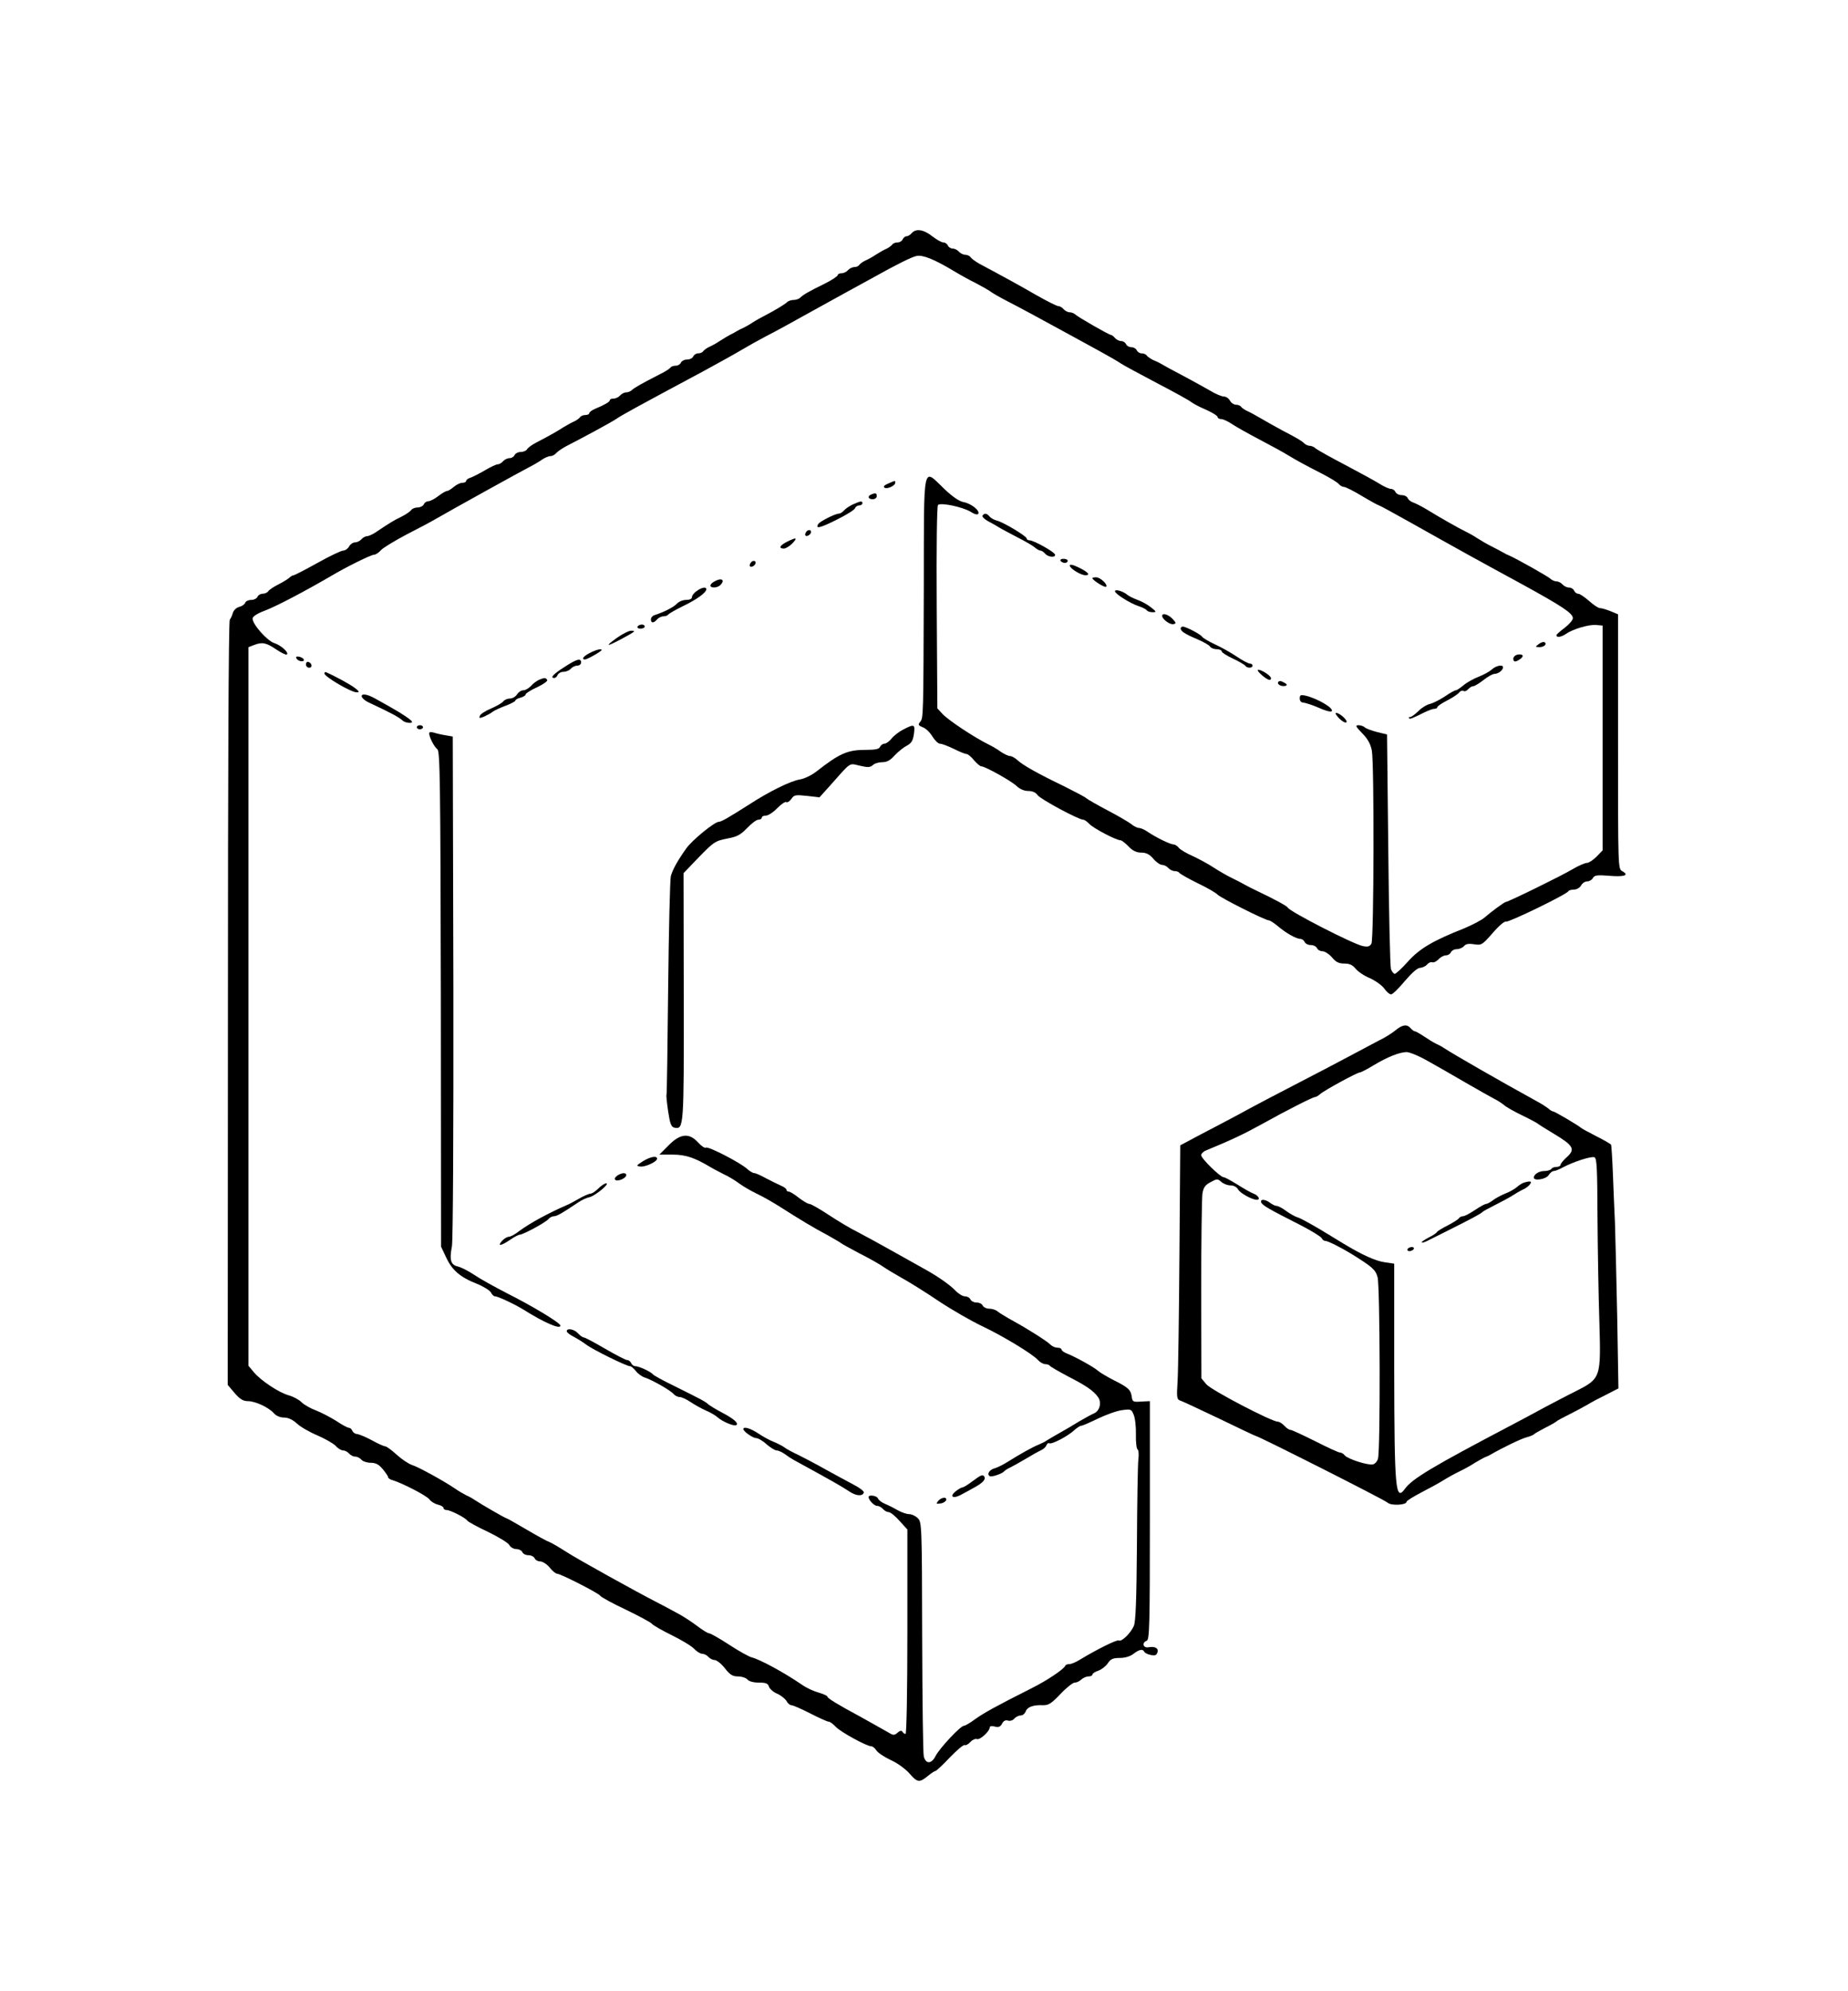 <?xml version="1.0" standalone="no"?>
<!DOCTYPE svg PUBLIC "-//W3C//DTD SVG 20010904//EN"
 "http://www.w3.org/TR/2001/REC-SVG-20010904/DTD/svg10.dtd">
<svg version="1.0" xmlns="http://www.w3.org/2000/svg"
 width="900pt" height="969pt" viewBox="0 0 900 969"
 preserveAspectRatio="xMidYMid meet">
<g transform="translate(0,969) scale(0.1,-0.1)"
fill="#000000" stroke="none">
<path d="M4440 8555 c-7 -8 -18 -15 -25 -15 -7 0 -15 -7 -19 -15 -3 -8 -14
-15 -25 -15 -11 0 -23 -5 -26 -11 -4 -5 -17 -15 -28 -20 -12 -5 -35 -18 -52
-29 -16 -11 -40 -24 -52 -29 -11 -5 -24 -15 -28 -20 -3 -6 -14 -11 -24 -11
-10 0 -24 -7 -31 -15 -7 -8 -21 -15 -31 -15 -11 0 -19 -4 -19 -9 0 -5 -28 -24
-62 -41 -80 -39 -107 -55 -121 -69 -6 -6 -20 -11 -32 -11 -12 0 -26 -5 -31
-10 -12 -12 -61 -41 -109 -66 -16 -8 -43 -23 -60 -34 -16 -11 -37 -22 -45 -26
-8 -3 -22 -10 -30 -15 -8 -5 -24 -14 -35 -19 -11 -6 -33 -19 -50 -30 -16 -11
-40 -24 -52 -29 -11 -5 -24 -15 -28 -20 -3 -6 -14 -11 -25 -11 -10 0 -20 -7
-24 -15 -3 -8 -16 -15 -30 -15 -13 0 -26 -7 -30 -15 -3 -8 -14 -15 -25 -15
-11 0 -22 -4 -26 -9 -3 -6 -29 -22 -58 -36 -82 -42 -119 -63 -130 -74 -6 -6
-19 -11 -28 -11 -9 0 -22 -7 -29 -15 -7 -8 -21 -15 -31 -15 -11 0 -19 -3 -19
-8 0 -8 -26 -23 -72 -42 -16 -7 -28 -16 -28 -21 0 -5 -9 -9 -19 -9 -11 0 -23
-5 -26 -11 -4 -5 -17 -15 -28 -20 -12 -5 -35 -18 -52 -28 -32 -21 -77 -46
-135 -76 -19 -10 -39 -24 -43 -32 -4 -7 -19 -13 -31 -13 -13 0 -26 -7 -30 -15
-3 -8 -14 -15 -24 -15 -11 0 -25 -7 -32 -15 -7 -8 -18 -15 -26 -15 -7 0 -35
-13 -62 -29 -27 -16 -59 -32 -70 -36 -12 -3 -22 -11 -22 -16 0 -5 -8 -9 -18
-9 -11 0 -29 -9 -42 -20 -13 -11 -28 -20 -33 -20 -6 0 -25 -11 -43 -25 -18
-14 -40 -25 -49 -25 -8 0 -18 -7 -21 -15 -4 -8 -17 -15 -30 -15 -12 0 -27 -6
-31 -12 -4 -7 -26 -22 -48 -33 -38 -18 -61 -33 -127 -77 -15 -10 -34 -18 -41
-18 -8 0 -20 -7 -27 -15 -7 -8 -21 -15 -31 -15 -10 0 -23 -9 -29 -20 -6 -11
-19 -20 -29 -20 -9 0 -66 -27 -125 -60 -59 -33 -112 -60 -116 -60 -5 0 -15 -6
-22 -13 -7 -6 -31 -21 -53 -32 -22 -11 -44 -26 -48 -32 -4 -7 -17 -13 -28 -13
-11 0 -22 -7 -25 -15 -4 -8 -17 -15 -30 -15 -14 0 -27 -6 -30 -14 -3 -8 -16
-17 -29 -20 -13 -3 -27 -16 -31 -29 -3 -12 -10 -27 -15 -33 -6 -7 -9 -796 -9
-1868 l-1 -1857 34 -40 c25 -29 41 -39 64 -39 36 0 101 -30 127 -59 11 -13 31
-21 50 -21 19 0 41 -10 61 -28 16 -16 61 -42 99 -58 37 -16 78 -39 90 -51 11
-13 28 -23 37 -23 9 0 22 -7 29 -15 7 -8 20 -15 30 -15 10 0 23 -7 30 -15 7
-8 27 -15 45 -15 25 0 40 -8 59 -31 14 -17 26 -34 26 -39 0 -5 10 -12 23 -15
48 -15 167 -76 179 -94 7 -10 25 -21 41 -25 15 -3 27 -11 27 -16 0 -6 7 -10
15 -10 18 0 93 -38 101 -52 4 -5 48 -30 100 -54 51 -25 98 -53 104 -64 6 -11
21 -20 34 -20 13 0 26 -7 30 -15 3 -8 16 -15 30 -15 13 0 26 -7 30 -15 3 -8
15 -15 26 -15 12 0 33 -13 47 -30 13 -17 30 -30 36 -30 17 0 201 -94 210 -107
4 -7 61 -38 125 -68 64 -31 122 -62 127 -69 6 -7 49 -32 96 -55 47 -23 97 -53
109 -66 13 -14 31 -25 41 -25 9 0 22 -7 29 -15 7 -8 21 -15 30 -15 10 0 33
-18 50 -40 25 -32 38 -40 65 -40 18 0 38 -7 45 -15 8 -9 29 -15 56 -15 34 0
44 -4 49 -20 4 -11 22 -27 40 -34 18 -8 38 -24 45 -35 6 -12 17 -21 24 -21 8
0 49 -18 92 -40 43 -22 83 -40 89 -40 7 0 22 -11 35 -25 23 -25 151 -95 173
-95 7 0 18 -9 25 -20 7 -11 38 -32 70 -47 32 -14 71 -43 90 -64 39 -46 50 -47
90 -14 17 14 34 25 38 25 4 0 36 30 70 66 35 36 67 63 72 60 5 -3 18 4 28 15
10 11 24 17 32 14 15 -5 62 38 62 57 0 6 10 8 25 4 18 -5 27 -1 35 14 7 14 17
19 29 15 10 -3 24 1 31 10 7 8 21 15 31 15 10 0 20 9 24 19 7 22 37 33 83 31
28 -1 41 7 86 54 29 31 61 56 70 56 10 0 24 7 32 15 9 8 24 15 35 15 10 0 19
4 19 9 0 5 13 14 29 19 16 6 37 22 46 36 14 21 25 26 59 26 25 0 51 8 66 20
27 21 46 25 52 11 2 -5 15 -13 30 -16 21 -5 29 -3 34 10 9 21 -10 33 -42 27
-27 -5 -35 22 -9 32 13 5 15 79 15 586 l0 580 -42 -2 c-39 -3 -43 -1 -46 22
-5 35 -16 46 -86 81 -33 17 -69 38 -79 47 -20 18 -107 66 -149 83 -16 6 -28
15 -28 20 0 5 -9 9 -19 9 -11 0 -26 6 -34 14 -18 18 -106 74 -182 116 -33 18
-67 39 -76 46 -8 8 -27 14 -41 14 -14 0 -28 7 -32 15 -3 8 -16 15 -30 15 -13
0 -26 7 -30 15 -3 8 -15 15 -26 15 -12 0 -33 13 -48 29 -24 25 -80 65 -137 97
-11 6 -78 44 -150 84 -71 40 -157 87 -190 104 -33 16 -96 54 -140 83 -44 29
-86 53 -93 53 -8 0 -31 14 -52 30 -21 17 -43 30 -49 30 -6 0 -11 4 -11 9 0 5
-12 14 -27 20 -16 7 -48 23 -73 36 -25 14 -50 25 -57 25 -6 0 -22 9 -35 21
-35 31 -188 110 -200 103 -5 -4 -23 8 -38 25 -44 48 -87 44 -144 -14 l-45 -45
65 0 c63 0 107 -15 184 -61 8 -5 36 -20 62 -33 26 -12 62 -34 80 -48 18 -13
56 -35 83 -48 28 -13 79 -42 115 -65 94 -60 167 -104 230 -137 30 -17 60 -34
66 -39 6 -5 47 -27 90 -50 44 -22 93 -50 111 -62 17 -12 60 -38 94 -57 35 -19
117 -70 182 -114 65 -43 158 -96 206 -119 100 -47 248 -136 275 -166 11 -12
27 -21 37 -21 10 0 20 -4 23 -9 3 -4 43 -27 88 -51 90 -46 124 -70 146 -101
18 -26 8 -67 -21 -79 -12 -5 -44 -23 -72 -39 -27 -17 -70 -42 -95 -56 -25 -14
-52 -30 -60 -35 -8 -6 -26 -15 -40 -21 -33 -13 -94 -48 -147 -81 -23 -15 -53
-30 -66 -34 -27 -6 -43 -29 -27 -39 9 -6 61 12 70 23 3 4 16 13 30 19 14 7 48
26 75 42 28 17 60 35 73 41 12 5 25 16 28 25 3 8 10 13 14 10 11 -7 88 33 120
62 14 13 30 23 35 23 6 0 43 16 82 35 40 19 92 38 117 41 43 6 46 5 57 -22 7
-16 12 -59 11 -96 -1 -37 3 -70 8 -73 5 -3 7 -25 4 -48 -3 -23 -6 -208 -7
-412 -2 -271 -6 -378 -15 -399 -15 -35 -60 -79 -73 -71 -8 6 -108 -44 -189
-93 -19 -12 -42 -22 -52 -22 -9 0 -18 -3 -20 -8 -7 -17 -89 -72 -163 -109
-173 -87 -234 -121 -276 -151 -24 -18 -48 -32 -54 -32 -17 0 -119 -109 -139
-148 -20 -39 -47 -39 -57 -2 -4 14 -7 276 -8 583 -1 543 -2 558 -21 577 -11
11 -30 20 -43 20 -12 0 -38 9 -57 20 -19 11 -47 25 -62 31 -14 6 -29 17 -32
25 -5 14 -46 20 -46 7 1 -16 28 -43 42 -43 9 0 21 -7 28 -15 7 -8 19 -15 27
-15 9 0 33 -19 54 -43 l38 -42 0 -498 c0 -289 -4 -497 -9 -497 -5 0 -12 5 -15
11 -5 7 -13 5 -24 -5 -13 -12 -21 -13 -37 -3 -49 28 -112 63 -146 82 -110 59
-158 89 -158 96 0 5 -19 13 -42 20 -23 6 -61 23 -83 39 -88 60 -204 123 -245
133 -14 4 -63 31 -110 62 -46 30 -90 55 -97 55 -6 0 -32 16 -57 35 -25 19 -62
43 -83 55 -53 29 -94 51 -118 63 -92 47 -383 208 -435 242 -36 23 -73 45 -84
49 -10 3 -61 31 -112 61 -51 30 -95 55 -98 55 -5 0 -118 65 -156 90 -8 6 -26
16 -40 22 -14 7 -38 21 -55 33 -53 36 -176 104 -208 114 -18 6 -52 29 -76 51
-24 22 -49 40 -55 40 -6 0 -36 13 -66 30 -30 16 -62 29 -71 30 -9 0 -19 7 -23
15 -3 8 -10 15 -16 15 -7 0 -35 15 -63 34 -29 18 -73 41 -99 51 -27 10 -58 28
-70 40 -13 13 -40 27 -61 33 -48 13 -137 72 -171 113 l-26 31 0 1749 0 1749
26 10 c41 16 60 12 109 -21 25 -17 49 -28 52 -25 11 10 -28 45 -62 56 -35 12
-105 91 -105 119 0 10 22 25 63 40 59 23 195 95 317 166 77 46 197 105 212
105 7 0 23 10 34 23 12 12 68 46 125 76 57 29 121 63 141 75 74 43 414 231
453 251 22 11 51 28 65 38 13 9 32 17 41 17 9 0 22 7 29 16 8 8 30 23 49 33
75 38 217 115 241 131 27 19 91 54 427 234 70 38 153 84 183 102 30 18 84 48
120 67 36 18 133 71 215 117 142 79 209 115 300 165 127 71 193 103 218 109
30 7 87 -16 182 -73 28 -17 76 -44 109 -60 32 -17 64 -35 71 -41 8 -6 42 -26
77 -44 55 -28 168 -89 327 -176 25 -14 82 -45 126 -69 44 -24 91 -51 105 -61
14 -9 93 -52 175 -95 83 -43 157 -84 165 -91 9 -7 41 -25 73 -38 31 -14 57
-30 57 -36 0 -5 8 -10 18 -10 9 0 33 -11 52 -24 19 -13 80 -47 135 -76 55 -29
116 -62 135 -74 48 -29 83 -48 167 -91 39 -20 77 -43 83 -51 7 -8 18 -14 25
-14 8 0 48 -20 89 -45 42 -25 79 -45 82 -45 3 0 67 -35 142 -77 271 -152 316
-177 557 -308 193 -106 245 -140 245 -164 0 -9 -18 -30 -40 -47 -22 -16 -40
-32 -40 -36 0 -13 24 -9 47 7 33 23 111 46 146 43 l32 -3 0 -547 0 -547 -29
-30 c-17 -17 -38 -31 -47 -31 -10 0 -42 -14 -71 -31 -51 -31 -313 -159 -324
-159 -7 0 -72 -48 -104 -76 -14 -12 -59 -36 -100 -53 -152 -60 -216 -98 -273
-161 -29 -33 -59 -60 -64 -60 -6 0 -14 10 -19 23 -4 12 -10 274 -13 582 l-6
560 -49 12 c-27 7 -54 17 -60 23 -5 5 -19 10 -30 10 -17 0 -14 -6 18 -39 27
-28 41 -52 47 -85 12 -65 10 -916 -2 -939 -8 -14 -17 -17 -42 -12 -48 10 -358
169 -365 187 -4 8 -67 42 -147 80 -22 10 -51 25 -65 33 -14 8 -41 22 -60 31
-19 9 -58 31 -86 49 -28 19 -75 44 -105 58 -30 13 -60 31 -68 40 -7 10 -20 17
-27 17 -15 0 -87 35 -126 62 -14 10 -33 18 -41 18 -8 0 -25 8 -38 19 -13 10
-64 40 -114 66 -49 26 -97 53 -105 60 -8 7 -58 33 -110 59 -123 59 -200 102
-226 127 -11 10 -27 19 -35 19 -8 0 -27 9 -44 20 -16 12 -43 28 -60 36 -71 35
-196 118 -225 149 l-25 27 -3 490 c-2 298 1 495 6 500 13 13 119 -9 159 -33
18 -12 34 -16 37 -10 10 15 -34 50 -71 57 -22 4 -54 26 -95 65 -106 101 -98
140 -99 -473 -2 -642 -2 -643 -18 -662 -11 -13 -9 -17 13 -26 15 -5 36 -26 47
-45 12 -19 28 -35 37 -35 10 0 40 -12 67 -25 28 -14 55 -25 62 -25 6 0 23 -13
36 -30 14 -16 30 -30 36 -30 18 0 146 -71 172 -96 16 -15 37 -24 56 -24 21 0
37 -7 46 -20 14 -20 200 -120 223 -120 6 0 19 -10 30 -21 18 -20 130 -79 151
-79 5 0 23 -13 39 -30 20 -21 39 -30 62 -30 24 0 40 -8 59 -30 13 -16 33 -30
43 -30 10 0 23 -7 30 -15 7 -8 21 -15 31 -15 10 0 20 -4 23 -9 4 -5 44 -28 89
-50 46 -22 89 -47 96 -55 13 -15 233 -126 251 -126 5 0 24 -12 42 -27 41 -35
91 -63 111 -63 8 0 17 -7 21 -15 3 -8 16 -15 30 -15 13 0 26 -7 30 -15 3 -8
15 -15 26 -15 12 0 33 -14 47 -30 19 -23 33 -30 60 -30 26 0 40 -7 55 -25 11
-14 42 -35 69 -46 27 -12 59 -35 70 -50 11 -16 26 -29 34 -29 7 0 37 29 66 64
35 41 62 65 75 65 12 1 27 8 34 16 7 9 19 14 26 11 7 -2 20 4 30 15 9 10 26
19 36 19 10 0 21 7 24 15 4 8 16 15 29 15 12 0 28 7 35 15 9 11 23 13 49 9 36
-6 40 -3 90 54 29 34 58 59 65 56 13 -5 299 134 304 148 2 4 14 8 27 8 14 0
29 9 35 20 6 11 19 20 30 20 10 0 23 7 28 17 8 13 21 15 81 10 72 -6 98 3 61
23 -20 11 -20 18 -20 630 l0 620 -36 15 c-20 8 -43 15 -52 15 -8 0 -32 16 -53
35 -22 19 -45 35 -53 35 -8 0 -16 7 -20 15 -3 8 -14 15 -24 15 -11 0 -25 7
-32 15 -7 8 -20 15 -29 15 -9 0 -23 6 -29 12 -13 13 -173 102 -202 114 -8 3
-22 10 -30 15 -8 5 -33 18 -55 29 -22 11 -53 29 -70 40 -16 11 -43 26 -60 34
-36 18 -123 67 -186 106 -25 15 -55 30 -66 34 -12 4 -24 13 -27 21 -3 8 -16
15 -30 15 -13 0 -26 7 -30 15 -3 8 -12 15 -21 15 -8 0 -32 10 -53 23 -20 13
-95 54 -167 92 -71 37 -137 74 -146 81 -8 8 -22 14 -30 14 -8 0 -20 5 -26 11
-12 12 -33 25 -108 64 -27 14 -72 40 -100 56 -27 16 -60 34 -72 39 -11 5 -24
14 -28 19 -3 6 -15 11 -25 11 -11 0 -24 9 -30 20 -6 11 -19 20 -30 20 -10 0
-42 13 -69 30 -28 16 -81 45 -118 65 -78 41 -96 51 -120 65 -10 6 -28 14 -40
19 -11 6 -24 15 -28 20 -3 6 -14 11 -25 11 -10 0 -20 7 -24 15 -3 8 -15 15
-26 15 -11 0 -23 7 -26 15 -4 8 -14 15 -24 15 -10 0 -23 7 -30 15 -7 8 -16 15
-20 15 -9 0 -161 87 -174 100 -5 5 -18 10 -27 10 -9 0 -22 7 -29 15 -7 8 -18
15 -26 15 -7 0 -55 24 -106 53 -83 48 -171 96 -278 153 -19 11 -39 25 -43 32
-4 6 -16 12 -26 12 -10 0 -24 7 -31 15 -7 8 -20 15 -30 15 -10 0 -20 7 -24 15
-3 8 -13 15 -22 15 -9 0 -33 14 -54 30 -41 33 -80 39 -100 15z"/>
<path d="M4325 7336 c-19 -8 -25 -15 -17 -20 13 -8 52 10 52 24 0 12 2 12 -35
-4z"/>
<path d="M4243 7283 c-20 -8 -15 -23 7 -23 11 0 20 7 20 15 0 15 -6 17 -27 8z"/>
<path d="M4154 7235 c-17 -8 -36 -21 -43 -29 -8 -9 -19 -16 -25 -16 -18 0 -94
-38 -101 -51 -16 -25 10 -19 89 21 47 23 87 48 90 56 3 8 12 14 21 14 8 0 15
5 15 10 0 13 -7 12 -46 -5z"/>
<path d="M4785 7180 c-3 -5 9 -17 27 -27 18 -9 42 -23 53 -30 11 -7 51 -28 89
-48 38 -19 77 -42 86 -50 9 -8 21 -15 27 -15 6 0 16 -7 23 -15 15 -18 53 -20
48 -4 -5 14 -104 69 -124 69 -8 0 -14 4 -14 9 0 11 -113 79 -145 87 -13 3 -29
12 -36 20 -13 16 -25 18 -34 4z"/>
<path d="M3925 7099 c-4 -6 -5 -13 -2 -16 7 -7 27 6 27 18 0 12 -17 12 -25 -2z"/>
<path d="M3833 7053 c-36 -18 -43 -33 -15 -33 9 0 28 12 41 25 27 29 20 31
-26 8z"/>
<path d="M5165 6960 c3 -5 13 -10 21 -10 8 0 14 5 14 10 0 6 -9 10 -21 10 -11
0 -17 -4 -14 -10z"/>
<path d="M3655 6949 c-4 -6 -5 -13 -2 -16 7 -7 27 6 27 18 0 12 -17 12 -25 -2z"/>
<path d="M5210 6937 c0 -14 54 -47 76 -47 26 0 14 15 -31 37 -29 14 -45 18
-45 10z"/>
<path d="M5320 6876 c0 -10 61 -48 67 -42 10 10 -28 46 -49 46 -10 0 -18 -2
-18 -4z"/>
<path d="M3478 6859 c-10 -5 -18 -14 -18 -19 0 -14 34 -12 48 2 26 26 5 38
-30 17z"/>
<path d="M3393 6813 c-13 -8 -23 -22 -23 -29 0 -9 -11 -14 -28 -14 -16 0 -36
-8 -46 -19 -15 -16 -61 -40 -108 -55 -10 -3 -18 -12 -18 -21 0 -19 14 -19 30
0 7 8 21 15 31 15 10 0 20 4 23 8 3 5 36 24 73 42 67 32 113 66 113 82 0 13
-23 9 -47 -9z"/>
<path d="M5430 6812 c0 -12 72 -58 114 -72 20 -6 38 -16 41 -21 4 -5 16 -9 28
-9 20 0 20 2 -8 24 -16 13 -45 29 -65 36 -19 7 -42 18 -50 25 -20 17 -60 29
-60 17z"/>
<path d="M5660 6692 c0 -16 38 -44 55 -40 14 3 14 6 -5 26 -21 22 -50 30 -50
14z"/>
<path d="M3105 6640 c-3 -5 3 -10 14 -10 12 0 21 5 21 10 0 6 -6 10 -14 10 -8
0 -18 -4 -21 -10z"/>
<path d="M5750 6631 c0 -13 20 -27 80 -52 30 -13 59 -29 63 -36 4 -7 19 -13
32 -13 14 0 25 -5 25 -11 0 -5 25 -21 55 -35 30 -14 57 -30 60 -35 8 -12 35
-12 35 1 0 6 -6 10 -13 10 -7 0 -36 15 -64 34 -28 19 -76 46 -107 60 -30 14
-58 31 -61 36 -7 12 -79 50 -95 50 -5 0 -10 -4 -10 -9z"/>
<path d="M3004 6585 c-60 -43 -52 -45 23 -5 68 37 72 40 46 40 -11 0 -42 -16
-69 -35z"/>
<path d="M7494 6555 c-18 -14 -18 -14 3 -15 23 0 39 15 25 24 -5 3 -18 -1 -28
-9z"/>
<path d="M2873 6512 c-32 -16 -43 -32 -24 -32 11 0 81 40 81 46 0 8 -26 2 -57
-14z"/>
<path d="M7388 6503 c-10 -3 -18 -11 -18 -19 0 -18 11 -18 35 -1 20 15 10 26
-17 20z"/>
<path d="M1443 6487 c5 -15 37 -22 37 -9 0 5 -9 12 -21 15 -13 3 -19 1 -16 -6z"/>
<path d="M2750 6444 c-54 -34 -73 -54 -51 -54 7 0 14 7 17 15 4 8 16 15 29 15
12 0 28 7 35 15 7 8 21 15 31 15 11 0 19 7 19 15 0 23 -20 18 -80 -21z"/>
<path d="M1490 6456 c0 -9 7 -16 16 -16 17 0 14 22 -4 28 -7 2 -12 -3 -12 -12z"/>
<path d="M7265 6431 c-11 -10 -40 -26 -64 -35 -25 -10 -58 -28 -74 -42 -16
-13 -32 -24 -37 -24 -5 0 -29 -13 -52 -29 -24 -16 -57 -33 -73 -37 -17 -4 -43
-20 -58 -36 -16 -15 -33 -28 -39 -28 -6 0 -9 -3 -6 -6 6 -5 11 -3 76 29 19 9
40 17 48 17 8 0 14 3 14 8 0 4 21 19 47 32 27 14 53 31 59 39 6 8 16 11 21 8
6 -4 16 0 23 8 7 8 18 15 25 15 7 0 29 14 50 30 21 17 45 30 54 30 18 0 41 18
41 32 0 15 -35 8 -55 -11z"/>
<path d="M6144 6405 c30 -26 46 -31 46 -16 0 11 -45 41 -62 41 -7 0 0 -11 16
-25z"/>
<path d="M1580 6412 c0 -16 130 -92 157 -92 15 0 13 4 -7 20 -20 16 -92 56
-142 78 -5 2 -8 -1 -8 -6z"/>
<path d="M2625 6381 c-11 -5 -29 -18 -39 -30 -11 -11 -27 -21 -37 -21 -11 0
-24 -9 -31 -20 -7 -11 -22 -20 -34 -20 -12 0 -27 -6 -33 -14 -6 -8 -33 -23
-60 -35 -27 -11 -51 -27 -54 -35 -5 -13 -2 -13 21 -4 15 7 34 17 42 24 8 6 36
19 63 29 26 10 47 21 47 25 0 4 11 11 25 14 14 4 25 11 25 16 0 5 25 21 56 35
30 14 52 30 49 35 -7 12 -13 12 -40 1z"/>
<path d="M6225 6370 c-7 -12 18 -24 37 -18 8 3 5 9 -9 16 -14 8 -24 9 -28 2z"/>
<path d="M1762 6298 c3 -7 15 -18 29 -25 119 -56 149 -72 172 -92 9 -7 26 -11
39 -9 22 3 -33 40 -179 120 -38 21 -66 23 -61 6z"/>
<path d="M6330 6290 c0 -12 7 -20 18 -20 9 -1 42 -11 72 -24 30 -14 59 -22 64
-19 19 12 -64 62 -126 77 -24 5 -28 3 -28 -14z"/>
<path d="M6522 6193 c15 -15 31 -23 35 -19 9 8 -32 46 -50 46 -7 0 1 -12 15
-27z"/>
<path d="M2030 6150 c0 -5 7 -10 15 -10 8 0 15 5 15 10 0 6 -7 10 -15 10 -8 0
-15 -4 -15 -10z"/>
<path d="M4399 6139 c-20 -10 -46 -30 -57 -44 -11 -14 -27 -25 -35 -25 -8 0
-17 -7 -21 -15 -4 -11 -22 -15 -70 -15 -89 0 -127 -17 -241 -106 -22 -17 -58
-35 -80 -38 -46 -8 -150 -59 -245 -121 -104 -66 -137 -85 -149 -85 -21 0 -131
-90 -159 -130 -42 -59 -66 -102 -75 -135 -4 -16 -10 -261 -13 -544 -3 -283 -6
-517 -8 -520 -2 -3 2 -40 8 -81 9 -60 15 -76 31 -79 45 -8 46 -3 45 636 l-1
603 75 78 c72 74 80 79 136 90 50 9 66 18 98 51 22 23 46 41 55 41 10 0 17 5
17 10 0 6 9 10 20 10 11 0 36 16 55 36 19 19 39 33 44 30 5 -4 16 3 25 15 13
20 20 21 76 15 l61 -7 47 52 c111 125 95 114 149 102 39 -9 51 -9 64 3 8 8 29
14 46 14 22 0 39 9 60 33 16 17 43 39 59 47 23 13 30 24 35 58 6 47 2 49 -52
21z"/>
<path d="M2090 6121 c0 -18 24 -66 40 -78 13 -10 15 -154 17 -1216 l1 -1205
25 -53 c29 -62 68 -96 150 -128 32 -13 62 -32 68 -42 5 -11 14 -19 20 -19 15
0 97 -39 139 -65 100 -63 181 -98 179 -77 0 13 -140 97 -258 156 -62 32 -136
73 -162 91 -27 18 -62 36 -78 40 -36 8 -43 31 -30 99 5 31 8 533 7 1266 l-3
1215 -35 6 c-19 3 -45 9 -57 13 -14 4 -23 3 -23 -3z"/>
<path d="M6795 4674 c-16 -13 -52 -36 -80 -49 -27 -14 -93 -49 -145 -77 -52
-28 -169 -89 -260 -136 -91 -47 -192 -100 -225 -118 -33 -18 -82 -45 -110 -59
-27 -15 -90 -47 -139 -73 l-88 -47 -4 -530 c-2 -291 -6 -569 -9 -618 -5 -78
-4 -88 12 -94 10 -3 96 -43 192 -89 95 -46 175 -84 178 -84 11 0 628 -311 642
-325 17 -15 91 -11 91 5 0 5 33 25 73 46 39 20 88 47 107 59 19 12 55 32 80
44 25 12 59 31 75 42 17 10 37 21 45 25 8 3 22 9 30 14 55 32 150 78 175 84
16 4 32 11 35 14 3 4 28 18 55 32 28 14 52 28 55 31 3 4 30 18 60 33 30 15 71
37 90 48 19 12 61 34 94 50 l58 30 -6 351 c-4 194 -9 399 -11 457 -3 58 -7
165 -10 238 -3 74 -7 137 -9 140 -2 4 -35 23 -73 42 -37 19 -70 37 -73 40 -10
10 -128 80 -136 80 -4 0 -15 6 -23 14 -9 7 -36 25 -61 38 -180 99 -396 223
-450 258 -8 6 -24 14 -35 19 -11 5 -37 21 -58 35 -21 14 -42 26 -46 26 -5 0
-14 7 -21 15 -18 21 -40 18 -75 -11z m156 -147 c41 -23 126 -71 187 -107 62
-36 125 -71 140 -79 15 -7 36 -21 47 -30 11 -10 52 -33 90 -51 39 -19 72 -37
75 -40 3 -3 38 -25 78 -49 95 -57 105 -75 63 -113 -17 -15 -31 -32 -31 -38 0
-5 -9 -10 -19 -10 -11 0 -23 -4 -26 -10 -3 -5 -19 -10 -34 -10 -26 0 -51 -16
-51 -32 0 -18 60 -8 72 12 7 11 18 20 25 20 7 0 27 8 45 18 51 27 137 55 153
49 12 -5 14 -53 15 -289 1 -156 5 -384 9 -508 8 -280 9 -279 -121 -345 -35
-17 -99 -51 -143 -74 -44 -24 -120 -65 -170 -91 -377 -198 -478 -258 -513
-307 -46 -63 -51 -3 -52 579 l0 517 -47 7 c-43 6 -110 36 -199 90 -17 11 -70
42 -117 71 -48 28 -96 55 -109 58 -13 4 -37 18 -55 31 -17 13 -38 24 -45 24
-7 0 -22 7 -32 15 -24 18 -49 20 -44 3 5 -15 39 -34 187 -109 57 -29 105 -59
108 -66 3 -7 10 -13 17 -13 13 0 76 -32 127 -63 103 -64 118 -77 128 -114 12
-42 14 -841 2 -883 -4 -14 -15 -26 -25 -28 -25 -5 -122 26 -137 44 -6 8 -17
14 -24 14 -7 0 -61 25 -120 55 -60 30 -114 55 -120 55 -7 0 -20 9 -30 20 -10
11 -25 20 -32 20 -30 0 -325 154 -348 182 l-24 29 -1 430 c0 237 3 448 6 469
5 30 13 42 40 56 31 17 34 17 52 1 10 -9 30 -17 45 -17 16 0 30 -8 37 -20 10
-18 68 -50 91 -50 19 0 8 21 -16 30 -14 5 -50 26 -80 45 -31 19 -60 35 -66 35
-16 0 -109 91 -109 107 0 7 10 18 23 23 124 51 187 81 272 128 122 68 247 131
259 132 5 0 17 7 26 15 20 18 180 105 193 105 5 0 36 16 67 35 67 40 124 63
160 64 14 0 59 -18 101 -42z"/>
<path d="M7420 3933 c-8 -3 -24 -13 -35 -23 -11 -9 -36 -23 -55 -30 -19 -8
-46 -22 -59 -32 -13 -10 -28 -18 -33 -18 -6 0 -30 -13 -55 -30 -24 -16 -50
-30 -58 -30 -8 0 -17 -5 -20 -10 -4 -6 -28 -21 -55 -35 -26 -13 -50 -28 -52
-32 -1 -4 -20 -17 -41 -27 -20 -11 -35 -21 -33 -23 2 -3 12 0 23 5 10 5 54 27
98 49 120 60 169 86 175 94 3 3 30 18 60 33 30 15 69 36 85 46 17 11 39 24 50
29 29 12 53 41 34 40 -8 0 -21 -3 -29 -6z"/>
<path d="M6855 3610 c-3 -5 1 -10 9 -10 8 0 18 5 21 10 3 6 -1 10 -9 10 -8 0
-18 -4 -21 -10z"/>
<path d="M3130 4037 c-31 -20 -33 -22 -13 -25 24 -4 83 23 83 38 0 16 -33 10
-70 -13z"/>
<path d="M3005 3967 c-12 -10 -14 -16 -7 -21 13 -8 52 10 52 24 0 14 -23 12
-45 -3z"/>
<path d="M2914 3905 c-14 -14 -31 -25 -38 -25 -7 0 -33 -11 -57 -25 -24 -14
-51 -28 -59 -31 -84 -36 -182 -89 -231 -126 -20 -16 -43 -28 -51 -28 -8 0 -23
-9 -33 -20 -25 -28 -5 -25 39 5 20 14 41 25 47 25 16 0 127 60 140 76 6 8 19
14 27 14 14 0 39 14 122 70 14 9 37 20 52 23 29 8 100 67 80 67 -7 0 -24 -11
-38 -25z"/>
<path d="M2760 3210 c0 -5 15 -17 33 -26 17 -9 46 -27 62 -39 33 -25 196 -105
213 -105 6 0 19 -11 29 -24 10 -13 30 -27 43 -31 35 -11 126 -63 140 -80 7 -8
20 -15 30 -15 9 0 34 -11 54 -25 21 -14 54 -32 74 -41 20 -8 46 -23 57 -33 25
-22 83 -46 92 -37 10 10 -15 31 -72 61 -27 14 -56 32 -65 39 -17 15 -26 20
-167 90 -54 26 -100 52 -103 56 -8 12 -68 40 -85 40 -9 0 -18 7 -21 15 -4 8
-12 15 -20 15 -7 0 -55 25 -107 55 -51 30 -98 55 -104 55 -5 0 -18 9 -28 20
-19 21 -55 27 -55 10z"/>
<path d="M3620 2734 c0 -11 45 -43 62 -44 10 0 33 -13 51 -30 19 -16 41 -30
49 -30 9 0 26 -8 39 -17 13 -10 33 -23 44 -29 192 -105 227 -125 267 -151 36
-25 68 -28 75 -8 2 6 -20 23 -49 38 -29 15 -89 48 -133 72 -44 25 -105 57
-135 72 -30 14 -62 31 -70 38 -8 6 -31 18 -50 26 -19 7 -54 26 -76 41 -39 26
-74 36 -74 22z"/>
<path d="M4736 2480 c-22 -17 -44 -30 -49 -30 -5 0 -20 -9 -33 -19 -31 -25
-14 -38 24 -18 15 8 45 24 66 36 41 22 58 40 50 53 -8 13 -16 9 -58 -22z"/>
<path d="M4569 2384 c-11 -14 -10 -15 11 -12 13 1 25 9 28 16 5 17 -23 15 -39
-4z"/>
</g>
</svg>
